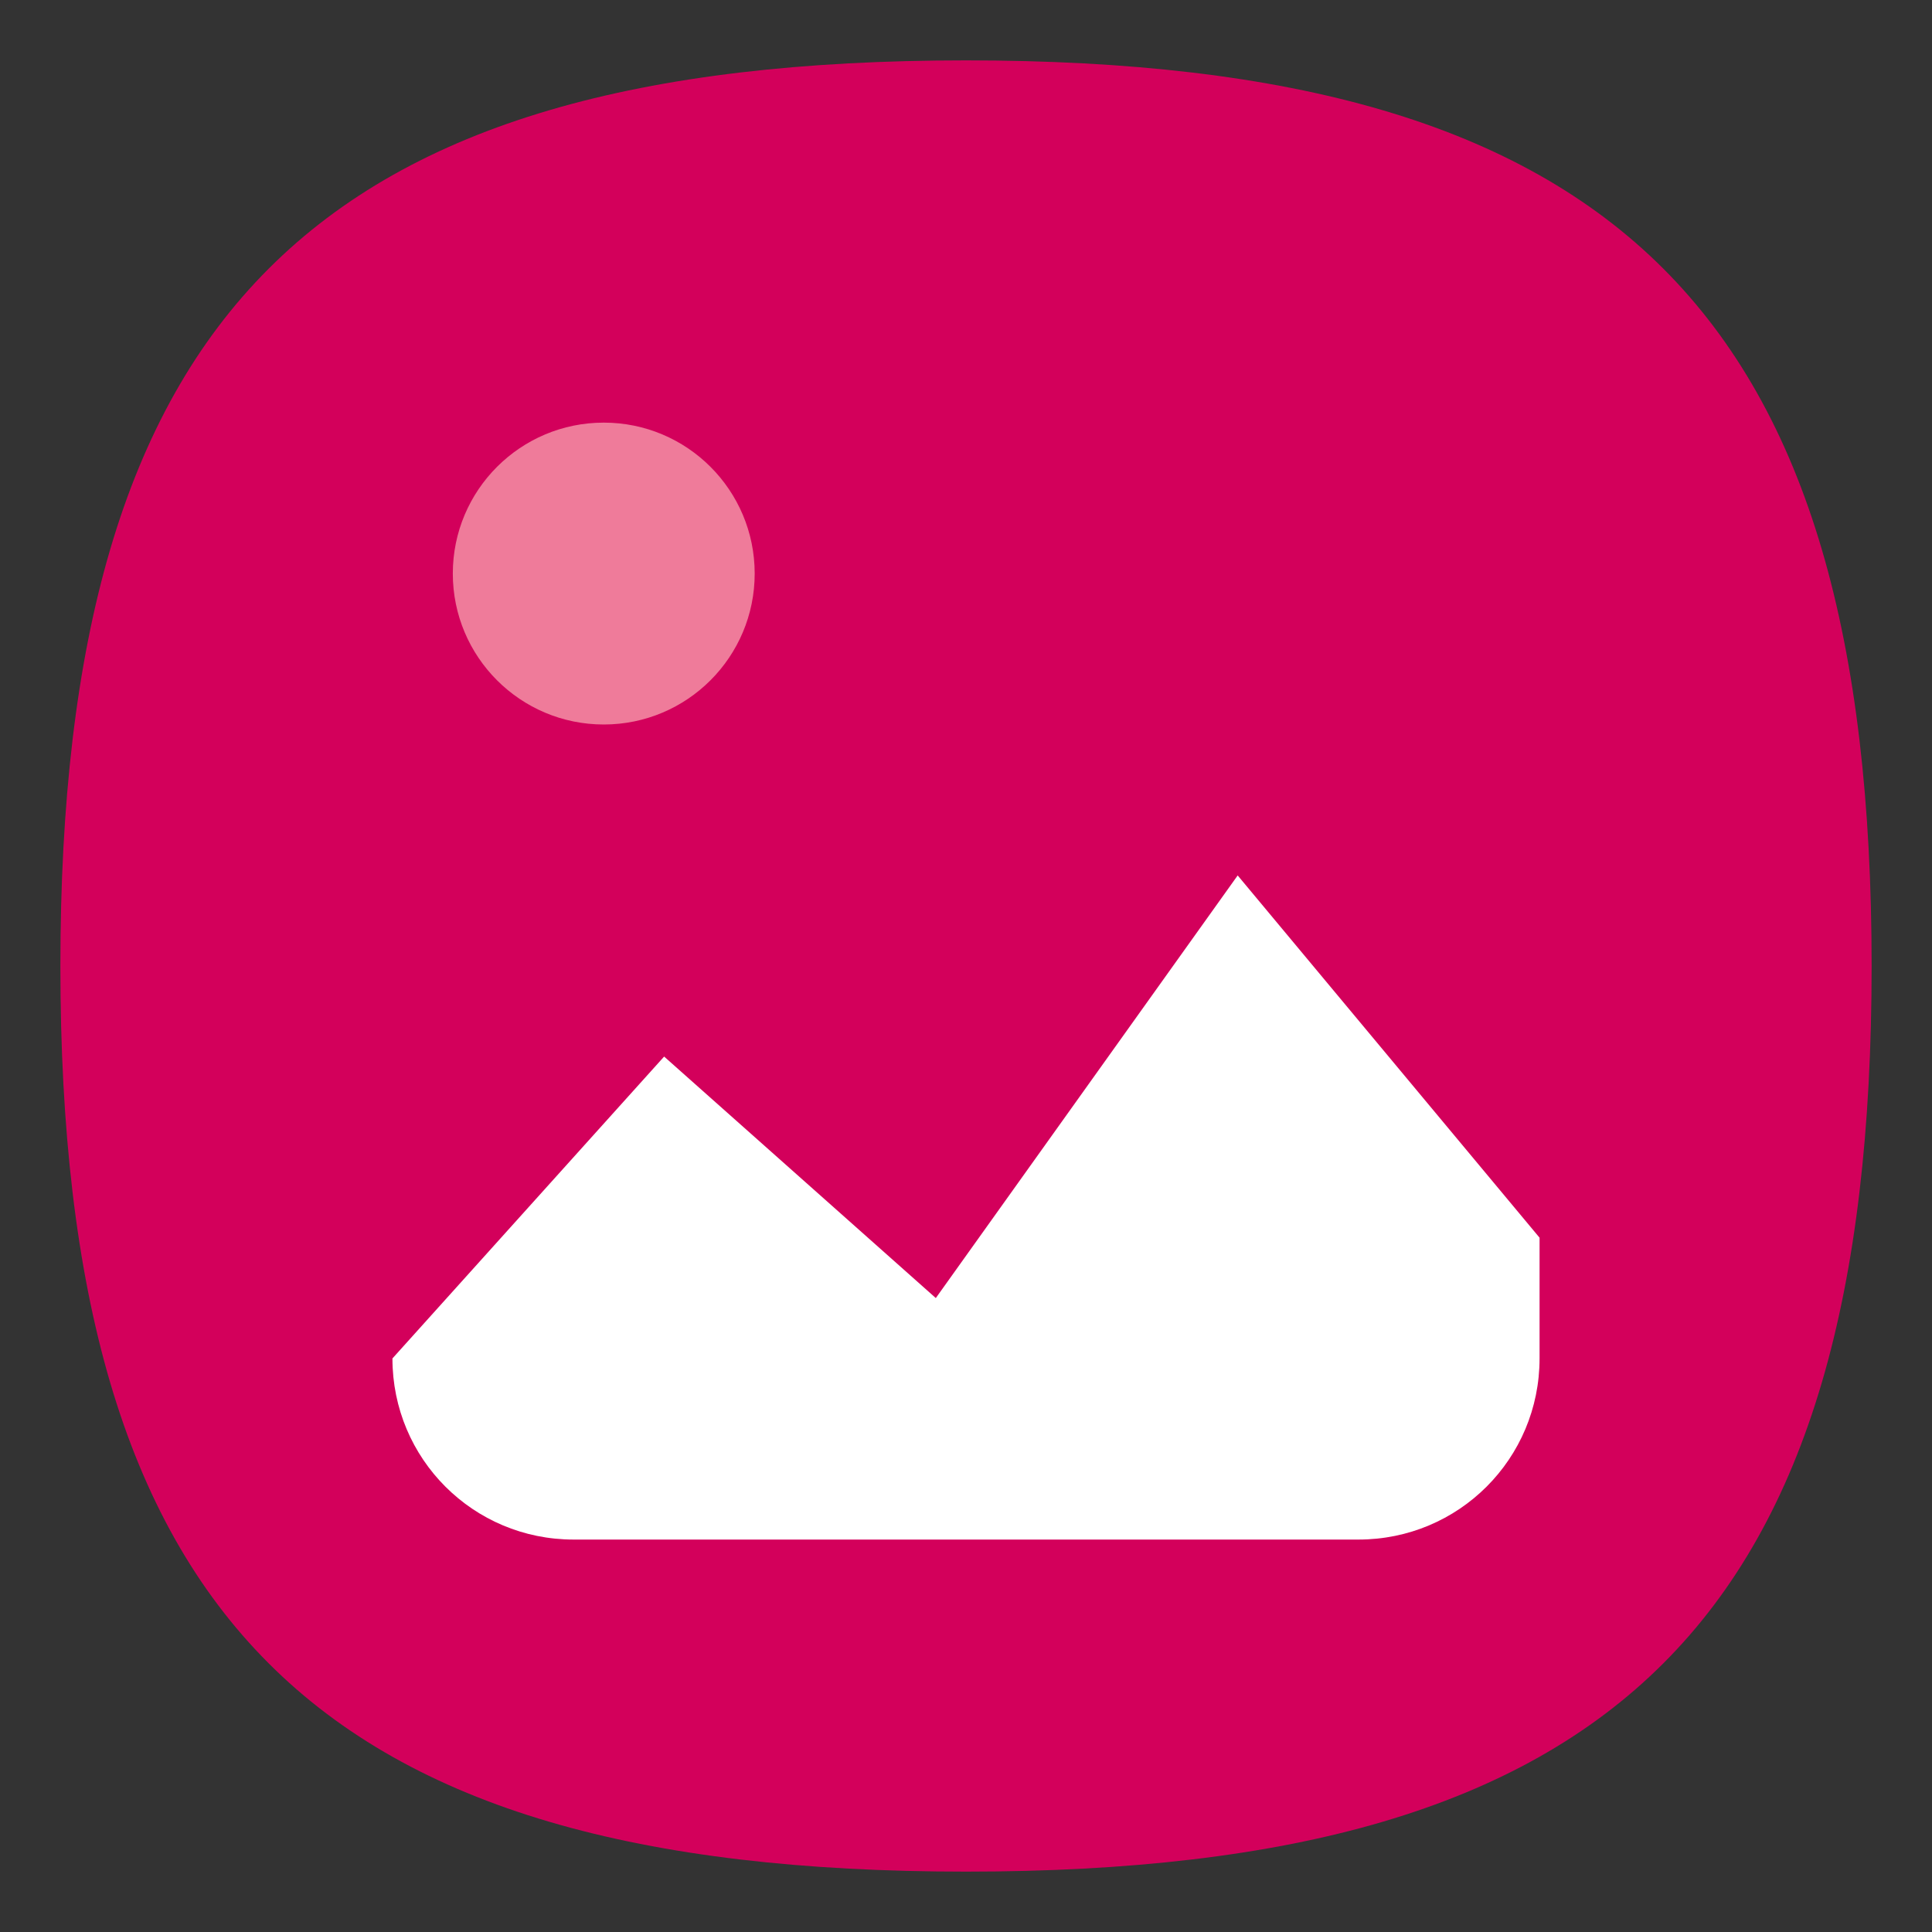 <?xml version="1.0" encoding="UTF-8" standalone="no"?>
<svg
   viewbox="0 0 200 200"
   version="1.1"
   id="svg4"
   sodipodi:docname="gthumb.svg"
   width="64"
   height="64"
   inkscape:version="1.1.1 (3bf5ae0d25, 2021-09-20, custom)"
   xmlns:inkscape="http://www.inkscape.org/namespaces/inkscape"
   xmlns:sodipodi="http://sodipodi.sourceforge.net/DTD/sodipodi-0.dtd"
   xmlns="http://www.w3.org/2000/svg"
   xmlns:svg="http://www.w3.org/2000/svg">
  <rect width="100%" height="100%" fill="#333333" stroke="none"/>
  <defs
     id="defs8" />
  <sodipodi:namedview
     id="namedview6"
     pagecolor="#ffffff"
     bordercolor="#666666"
     borderopacity="1.0"
     inkscape:pageshadow="2"
     inkscape:pageopacity="0.0"
     inkscape:pagecheckerboard="0"
     showgrid="false"
     inkscape:zoom="6.53125"
     inkscape:cx="32.45933"
     inkscape:cy="9.1100479"
     inkscape:window-width="1920"
     inkscape:window-height="996"
     inkscape:window-x="0"
     inkscape:window-y="0"
     inkscape:window-maximized="1"
     inkscape:current-layer="svg4"
     showguides="true" />
  <path
     d="M 2,32 C 2,10.4 10.4,2 32,2 53.6,2 62,10.4 62,32 62,53.6 53.6,62 32,62 10.4,62 2,53.6 2,32"
     id="path2"
     style="stroke-width:0.3;fill:#d3005b;fill-opacity:1;stroke:none" />
  <circle
     style="fill:#ef7b9a;fill-opacity:1;stroke-width:4;stroke-linecap:round;stroke-linejoin:round"
     id="path1032"
     cx="20"
     cy="19"
     r="5" />
  <path
     id="rect1268"
     style="fill:#ffffff;stroke-width:4;stroke-linecap:round;stroke-linejoin:round"
     d="m 51,41 v 4 c 0,3.324 -2.676,6 -6,6 H 19 c -3.324,0 -6,-2.676 -6,-6 l 9,-10 9,8 10,-14 z"
     sodipodi:nodetypes="csssscccc" />
</svg>
